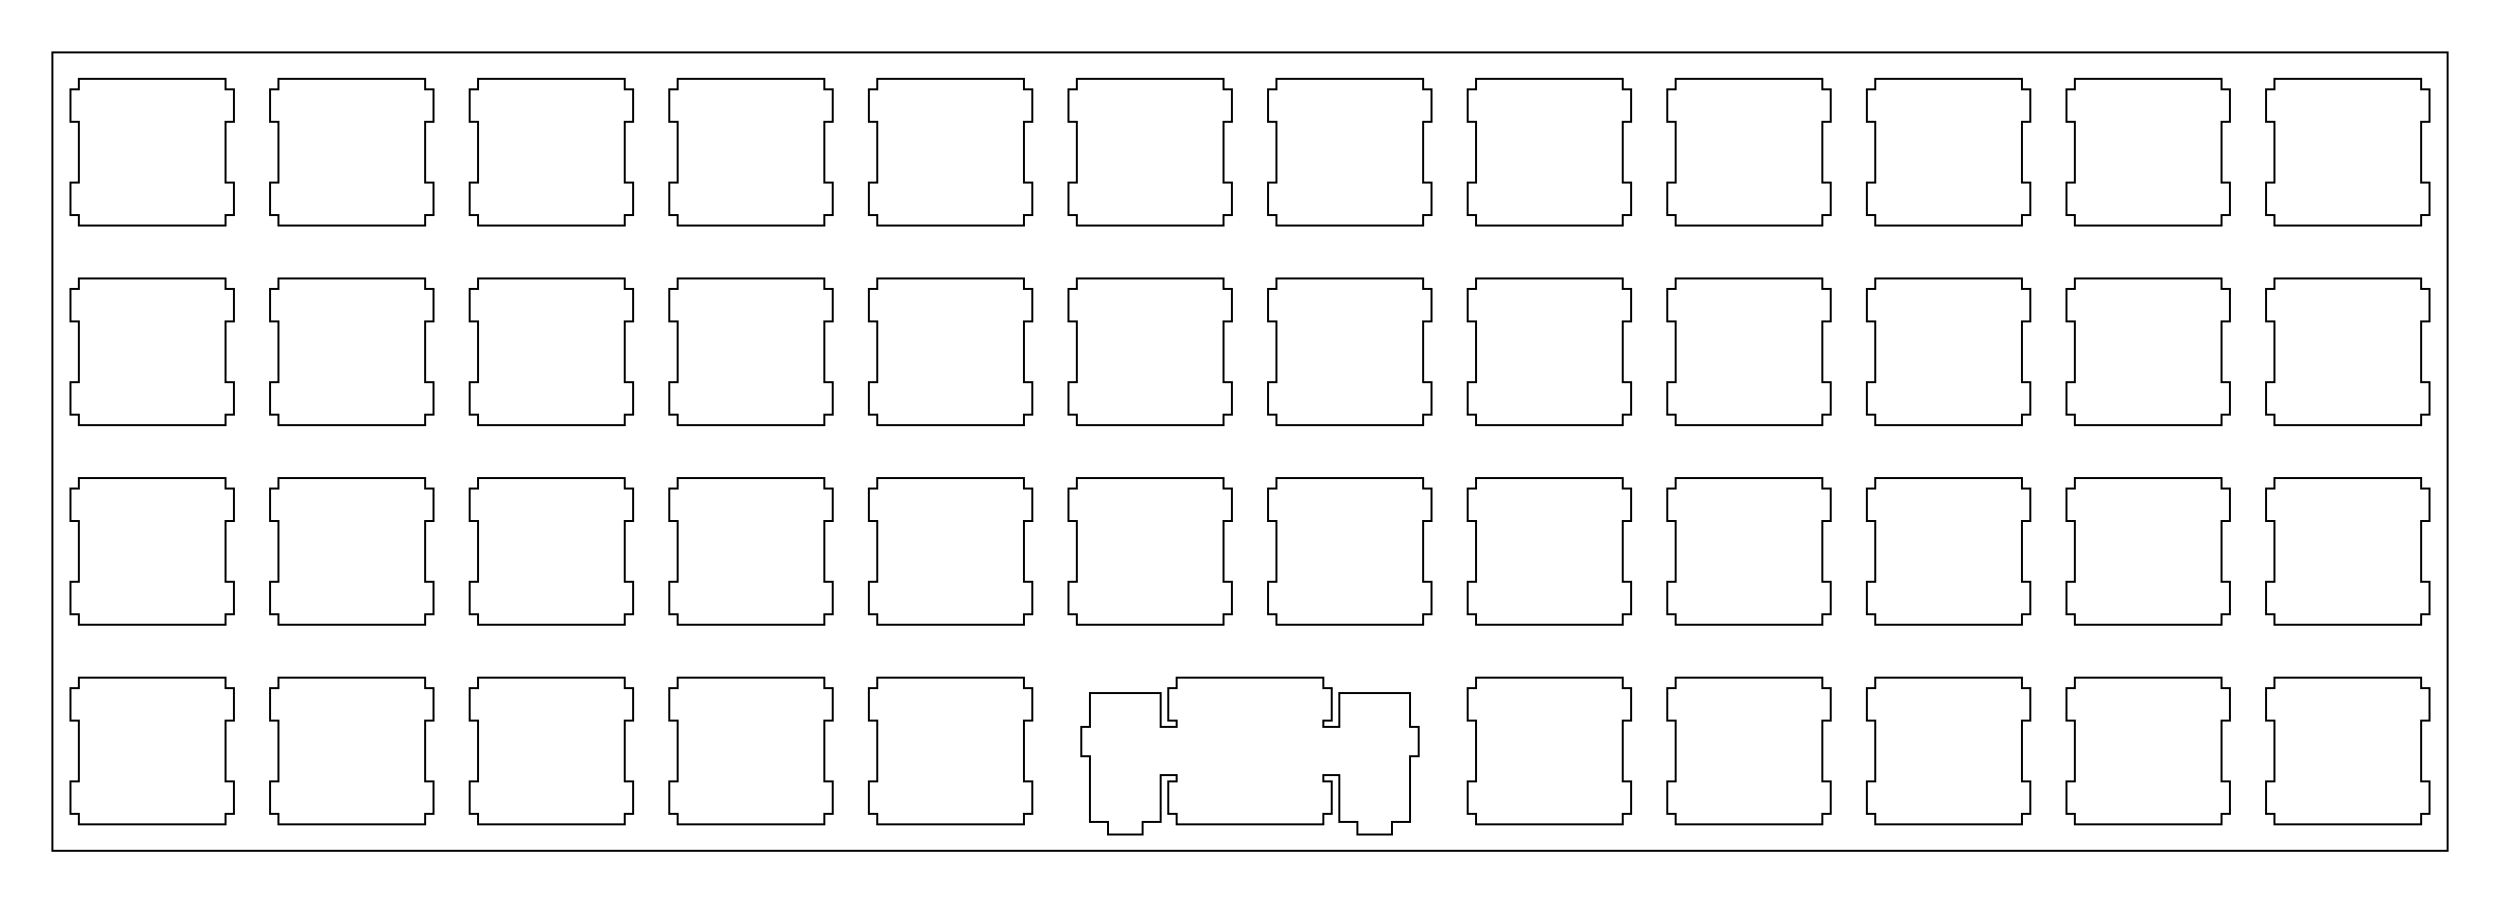 <?xml version="1.0"?>
<!-- Generated by SVGo -->
<svg width="238.602mm" height="86.202mm"
     viewBox="0.000 0.000 238.602 86.202"
     xmlns="http://www.w3.org/2000/svg" 
     xmlns:xlink="http://www.w3.org/1999/xlink">
<polygon points="233.602,81.202 5.001,81.202 5.001,5.001 233.602,5.001" style="fill:none;stroke-width:0.05mm;stroke:black"/>
<polygon points="112.301,64.676 112.301,65.676 111.501,65.676 111.501,68.775 112.301,68.775 112.301,69.376 110.775,69.376 110.775,66.146 104.025,66.146 104.025,69.376 103.200,69.376 103.200,72.176 104.025,72.176 104.025,78.446 105.751,78.446 105.751,79.646 109.051,79.646 109.051,78.446 110.775,78.446 110.775,73.976 112.301,73.976 112.301,74.576 111.501,74.576 111.501,77.676 112.301,77.676 112.301,78.676 126.301,78.676 126.301,77.676 127.101,77.676 127.101,74.576 126.301,74.576 126.301,73.976 127.826,73.976 127.826,78.446 129.551,78.446 129.551,79.646 132.851,79.646 132.851,78.446 134.576,78.446 134.576,72.176 135.401,72.176 135.401,69.376 134.576,69.376 134.576,66.146 127.826,66.146 127.826,69.376 126.301,69.376 126.301,68.775 127.101,68.775 127.101,65.676 126.301,65.676 126.301,64.676" style="fill:none;stroke-width:0.05mm;stroke:black"/>
<polygon points="217.076,64.676 217.076,65.676 216.276,65.676 216.276,68.775 217.076,68.775 217.076,74.576 216.276,74.576 216.276,77.676 217.076,77.676 217.076,78.676 231.076,78.676 231.076,77.676 231.876,77.676 231.876,74.576 231.076,74.576 231.076,68.775 231.876,68.775 231.876,65.676 231.076,65.676 231.076,64.676" style="fill:none;stroke-width:0.05mm;stroke:black"/>
<polygon points="198.026,64.676 198.026,65.676 197.226,65.676 197.226,68.775 198.026,68.775 198.026,74.576 197.226,74.576 197.226,77.676 198.026,77.676 198.026,78.676 212.026,78.676 212.026,77.676 212.826,77.676 212.826,74.576 212.026,74.576 212.026,68.775 212.826,68.775 212.826,65.676 212.026,65.676 212.026,64.676" style="fill:none;stroke-width:0.05mm;stroke:black"/>
<polygon points="178.976,64.676 178.976,65.676 178.176,65.676 178.176,68.775 178.976,68.775 178.976,74.576 178.176,74.576 178.176,77.676 178.976,77.676 178.976,78.676 192.976,78.676 192.976,77.676 193.776,77.676 193.776,74.576 192.976,74.576 192.976,68.775 193.776,68.775 193.776,65.676 192.976,65.676 192.976,64.676" style="fill:none;stroke-width:0.05mm;stroke:black"/>
<polygon points="159.926,64.676 159.926,65.676 159.126,65.676 159.126,68.775 159.926,68.775 159.926,74.576 159.126,74.576 159.126,77.676 159.926,77.676 159.926,78.676 173.926,78.676 173.926,77.676 174.726,77.676 174.726,74.576 173.926,74.576 173.926,68.775 174.726,68.775 174.726,65.676 173.926,65.676 173.926,64.676" style="fill:none;stroke-width:0.05mm;stroke:black"/>
<polygon points="140.876,64.676 140.876,65.676 140.076,65.676 140.076,68.775 140.876,68.775 140.876,74.576 140.076,74.576 140.076,77.676 140.876,77.676 140.876,78.676 154.876,78.676 154.876,77.676 155.676,77.676 155.676,74.576 154.876,74.576 154.876,68.775 155.676,68.775 155.676,65.676 154.876,65.676 154.876,64.676" style="fill:none;stroke-width:0.05mm;stroke:black"/>
<polygon points="83.726,64.676 83.726,65.676 82.926,65.676 82.926,68.775 83.726,68.775 83.726,74.576 82.926,74.576 82.926,77.676 83.726,77.676 83.726,78.676 97.726,78.676 97.726,77.676 98.525,77.676 98.525,74.576 97.726,74.576 97.726,68.775 98.525,68.775 98.525,65.676 97.726,65.676 97.726,64.676" style="fill:none;stroke-width:0.05mm;stroke:black"/>
<polygon points="64.676,64.676 64.676,65.676 63.876,65.676 63.876,68.775 64.676,68.775 64.676,74.576 63.876,74.576 63.876,77.676 64.676,77.676 64.676,78.676 78.676,78.676 78.676,77.676 79.476,77.676 79.476,74.576 78.676,74.576 78.676,68.775 79.476,68.775 79.476,65.676 78.676,65.676 78.676,64.676" style="fill:none;stroke-width:0.05mm;stroke:black"/>
<polygon points="45.626,64.676 45.626,65.676 44.826,65.676 44.826,68.775 45.626,68.775 45.626,74.576 44.826,74.576 44.826,77.676 45.626,77.676 45.626,78.676 59.626,78.676 59.626,77.676 60.426,77.676 60.426,74.576 59.626,74.576 59.626,68.775 60.426,68.775 60.426,65.676 59.626,65.676 59.626,64.676" style="fill:none;stroke-width:0.05mm;stroke:black"/>
<polygon points="26.576,64.676 26.576,65.676 25.776,65.676 25.776,68.775 26.576,68.775 26.576,74.576 25.776,74.576 25.776,77.676 26.576,77.676 26.576,78.676 40.576,78.676 40.576,77.676 41.376,77.676 41.376,74.576 40.576,74.576 40.576,68.775 41.376,68.775 41.376,65.676 40.576,65.676 40.576,64.676" style="fill:none;stroke-width:0.05mm;stroke:black"/>
<polygon points="7.526,64.676 7.526,65.676 6.726,65.676 6.726,68.775 7.526,68.775 7.526,74.576 6.726,74.576 6.726,77.676 7.526,77.676 7.526,78.676 21.526,78.676 21.526,77.676 22.326,77.676 22.326,74.576 21.526,74.576 21.526,68.775 22.326,68.775 22.326,65.676 21.526,65.676 21.526,64.676" style="fill:none;stroke-width:0.05mm;stroke:black"/>
<polygon points="217.076,45.626 217.076,46.626 216.276,46.626 216.276,49.726 217.076,49.726 217.076,55.526 216.276,55.526 216.276,58.626 217.076,58.626 217.076,59.626 231.076,59.626 231.076,58.626 231.876,58.626 231.876,55.526 231.076,55.526 231.076,49.726 231.876,49.726 231.876,46.626 231.076,46.626 231.076,45.626" style="fill:none;stroke-width:0.05mm;stroke:black"/>
<polygon points="198.026,45.626 198.026,46.626 197.226,46.626 197.226,49.726 198.026,49.726 198.026,55.526 197.226,55.526 197.226,58.626 198.026,58.626 198.026,59.626 212.026,59.626 212.026,58.626 212.826,58.626 212.826,55.526 212.026,55.526 212.026,49.726 212.826,49.726 212.826,46.626 212.026,46.626 212.026,45.626" style="fill:none;stroke-width:0.05mm;stroke:black"/>
<polygon points="178.976,45.626 178.976,46.626 178.176,46.626 178.176,49.726 178.976,49.726 178.976,55.526 178.176,55.526 178.176,58.626 178.976,58.626 178.976,59.626 192.976,59.626 192.976,58.626 193.776,58.626 193.776,55.526 192.976,55.526 192.976,49.726 193.776,49.726 193.776,46.626 192.976,46.626 192.976,45.626" style="fill:none;stroke-width:0.05mm;stroke:black"/>
<polygon points="159.926,45.626 159.926,46.626 159.126,46.626 159.126,49.726 159.926,49.726 159.926,55.526 159.126,55.526 159.126,58.626 159.926,58.626 159.926,59.626 173.926,59.626 173.926,58.626 174.726,58.626 174.726,55.526 173.926,55.526 173.926,49.726 174.726,49.726 174.726,46.626 173.926,46.626 173.926,45.626" style="fill:none;stroke-width:0.05mm;stroke:black"/>
<polygon points="140.876,45.626 140.876,46.626 140.076,46.626 140.076,49.726 140.876,49.726 140.876,55.526 140.076,55.526 140.076,58.626 140.876,58.626 140.876,59.626 154.876,59.626 154.876,58.626 155.676,58.626 155.676,55.526 154.876,55.526 154.876,49.726 155.676,49.726 155.676,46.626 154.876,46.626 154.876,45.626" style="fill:none;stroke-width:0.05mm;stroke:black"/>
<polygon points="121.825,45.626 121.825,46.626 121.025,46.626 121.025,49.726 121.825,49.726 121.825,55.526 121.025,55.526 121.025,58.626 121.825,58.626 121.825,59.626 135.826,59.626 135.826,58.626 136.626,58.626 136.626,55.526 135.826,55.526 135.826,49.726 136.626,49.726 136.626,46.626 135.826,46.626 135.826,45.626" style="fill:none;stroke-width:0.05mm;stroke:black"/>
<polygon points="102.775,45.626 102.775,46.626 101.976,46.626 101.976,49.726 102.775,49.726 102.775,55.526 101.976,55.526 101.976,58.626 102.775,58.626 102.775,59.626 116.775,59.626 116.775,58.626 117.575,58.626 117.575,55.526 116.775,55.526 116.775,49.726 117.575,49.726 117.575,46.626 116.775,46.626 116.775,45.626" style="fill:none;stroke-width:0.05mm;stroke:black"/>
<polygon points="83.726,45.626 83.726,46.626 82.926,46.626 82.926,49.726 83.726,49.726 83.726,55.526 82.926,55.526 82.926,58.626 83.726,58.626 83.726,59.626 97.726,59.626 97.726,58.626 98.525,58.626 98.525,55.526 97.726,55.526 97.726,49.726 98.525,49.726 98.525,46.626 97.726,46.626 97.726,45.626" style="fill:none;stroke-width:0.05mm;stroke:black"/>
<polygon points="64.676,45.626 64.676,46.626 63.876,46.626 63.876,49.726 64.676,49.726 64.676,55.526 63.876,55.526 63.876,58.626 64.676,58.626 64.676,59.626 78.676,59.626 78.676,58.626 79.476,58.626 79.476,55.526 78.676,55.526 78.676,49.726 79.476,49.726 79.476,46.626 78.676,46.626 78.676,45.626" style="fill:none;stroke-width:0.05mm;stroke:black"/>
<polygon points="45.626,45.626 45.626,46.626 44.826,46.626 44.826,49.726 45.626,49.726 45.626,55.526 44.826,55.526 44.826,58.626 45.626,58.626 45.626,59.626 59.626,59.626 59.626,58.626 60.426,58.626 60.426,55.526 59.626,55.526 59.626,49.726 60.426,49.726 60.426,46.626 59.626,46.626 59.626,45.626" style="fill:none;stroke-width:0.05mm;stroke:black"/>
<polygon points="26.576,45.626 26.576,46.626 25.776,46.626 25.776,49.726 26.576,49.726 26.576,55.526 25.776,55.526 25.776,58.626 26.576,58.626 26.576,59.626 40.576,59.626 40.576,58.626 41.376,58.626 41.376,55.526 40.576,55.526 40.576,49.726 41.376,49.726 41.376,46.626 40.576,46.626 40.576,45.626" style="fill:none;stroke-width:0.05mm;stroke:black"/>
<polygon points="7.526,45.626 7.526,46.626 6.726,46.626 6.726,49.726 7.526,49.726 7.526,55.526 6.726,55.526 6.726,58.626 7.526,58.626 7.526,59.626 21.526,59.626 21.526,58.626 22.326,58.626 22.326,55.526 21.526,55.526 21.526,49.726 22.326,49.726 22.326,46.626 21.526,46.626 21.526,45.626" style="fill:none;stroke-width:0.05mm;stroke:black"/>
<polygon points="217.076,26.576 217.076,27.576 216.276,27.576 216.276,30.676 217.076,30.676 217.076,36.476 216.276,36.476 216.276,39.576 217.076,39.576 217.076,40.576 231.076,40.576 231.076,39.576 231.876,39.576 231.876,36.476 231.076,36.476 231.076,30.676 231.876,30.676 231.876,27.576 231.076,27.576 231.076,26.576" style="fill:none;stroke-width:0.05mm;stroke:black"/>
<polygon points="198.026,26.576 198.026,27.576 197.226,27.576 197.226,30.676 198.026,30.676 198.026,36.476 197.226,36.476 197.226,39.576 198.026,39.576 198.026,40.576 212.026,40.576 212.026,39.576 212.826,39.576 212.826,36.476 212.026,36.476 212.026,30.676 212.826,30.676 212.826,27.576 212.026,27.576 212.026,26.576" style="fill:none;stroke-width:0.05mm;stroke:black"/>
<polygon points="178.976,26.576 178.976,27.576 178.176,27.576 178.176,30.676 178.976,30.676 178.976,36.476 178.176,36.476 178.176,39.576 178.976,39.576 178.976,40.576 192.976,40.576 192.976,39.576 193.776,39.576 193.776,36.476 192.976,36.476 192.976,30.676 193.776,30.676 193.776,27.576 192.976,27.576 192.976,26.576" style="fill:none;stroke-width:0.05mm;stroke:black"/>
<polygon points="159.926,26.576 159.926,27.576 159.126,27.576 159.126,30.676 159.926,30.676 159.926,36.476 159.126,36.476 159.126,39.576 159.926,39.576 159.926,40.576 173.926,40.576 173.926,39.576 174.726,39.576 174.726,36.476 173.926,36.476 173.926,30.676 174.726,30.676 174.726,27.576 173.926,27.576 173.926,26.576" style="fill:none;stroke-width:0.05mm;stroke:black"/>
<polygon points="140.876,26.576 140.876,27.576 140.076,27.576 140.076,30.676 140.876,30.676 140.876,36.476 140.076,36.476 140.076,39.576 140.876,39.576 140.876,40.576 154.876,40.576 154.876,39.576 155.676,39.576 155.676,36.476 154.876,36.476 154.876,30.676 155.676,30.676 155.676,27.576 154.876,27.576 154.876,26.576" style="fill:none;stroke-width:0.05mm;stroke:black"/>
<polygon points="121.825,26.576 121.825,27.576 121.025,27.576 121.025,30.676 121.825,30.676 121.825,36.476 121.025,36.476 121.025,39.576 121.825,39.576 121.825,40.576 135.826,40.576 135.826,39.576 136.626,39.576 136.626,36.476 135.826,36.476 135.826,30.676 136.626,30.676 136.626,27.576 135.826,27.576 135.826,26.576" style="fill:none;stroke-width:0.05mm;stroke:black"/>
<polygon points="102.775,26.576 102.775,27.576 101.976,27.576 101.976,30.676 102.775,30.676 102.775,36.476 101.976,36.476 101.976,39.576 102.775,39.576 102.775,40.576 116.775,40.576 116.775,39.576 117.575,39.576 117.575,36.476 116.775,36.476 116.775,30.676 117.575,30.676 117.575,27.576 116.775,27.576 116.775,26.576" style="fill:none;stroke-width:0.05mm;stroke:black"/>
<polygon points="83.726,26.576 83.726,27.576 82.926,27.576 82.926,30.676 83.726,30.676 83.726,36.476 82.926,36.476 82.926,39.576 83.726,39.576 83.726,40.576 97.726,40.576 97.726,39.576 98.525,39.576 98.525,36.476 97.726,36.476 97.726,30.676 98.525,30.676 98.525,27.576 97.726,27.576 97.726,26.576" style="fill:none;stroke-width:0.05mm;stroke:black"/>
<polygon points="64.676,26.576 64.676,27.576 63.876,27.576 63.876,30.676 64.676,30.676 64.676,36.476 63.876,36.476 63.876,39.576 64.676,39.576 64.676,40.576 78.676,40.576 78.676,39.576 79.476,39.576 79.476,36.476 78.676,36.476 78.676,30.676 79.476,30.676 79.476,27.576 78.676,27.576 78.676,26.576" style="fill:none;stroke-width:0.05mm;stroke:black"/>
<polygon points="45.626,26.576 45.626,27.576 44.826,27.576 44.826,30.676 45.626,30.676 45.626,36.476 44.826,36.476 44.826,39.576 45.626,39.576 45.626,40.576 59.626,40.576 59.626,39.576 60.426,39.576 60.426,36.476 59.626,36.476 59.626,30.676 60.426,30.676 60.426,27.576 59.626,27.576 59.626,26.576" style="fill:none;stroke-width:0.05mm;stroke:black"/>
<polygon points="26.576,26.576 26.576,27.576 25.776,27.576 25.776,30.676 26.576,30.676 26.576,36.476 25.776,36.476 25.776,39.576 26.576,39.576 26.576,40.576 40.576,40.576 40.576,39.576 41.376,39.576 41.376,36.476 40.576,36.476 40.576,30.676 41.376,30.676 41.376,27.576 40.576,27.576 40.576,26.576" style="fill:none;stroke-width:0.05mm;stroke:black"/>
<polygon points="7.526,26.576 7.526,27.576 6.726,27.576 6.726,30.676 7.526,30.676 7.526,36.476 6.726,36.476 6.726,39.576 7.526,39.576 7.526,40.576 21.526,40.576 21.526,39.576 22.326,39.576 22.326,36.476 21.526,36.476 21.526,30.676 22.326,30.676 22.326,27.576 21.526,27.576 21.526,26.576" style="fill:none;stroke-width:0.05mm;stroke:black"/>
<polygon points="217.076,7.526 217.076,8.526 216.276,8.526 216.276,11.626 217.076,11.626 217.076,17.426 216.276,17.426 216.276,20.526 217.076,20.526 217.076,21.526 231.076,21.526 231.076,20.526 231.876,20.526 231.876,17.426 231.076,17.426 231.076,11.626 231.876,11.626 231.876,8.526 231.076,8.526 231.076,7.526" style="fill:none;stroke-width:0.05mm;stroke:black"/>
<polygon points="198.026,7.526 198.026,8.526 197.226,8.526 197.226,11.626 198.026,11.626 198.026,17.426 197.226,17.426 197.226,20.526 198.026,20.526 198.026,21.526 212.026,21.526 212.026,20.526 212.826,20.526 212.826,17.426 212.026,17.426 212.026,11.626 212.826,11.626 212.826,8.526 212.026,8.526 212.026,7.526" style="fill:none;stroke-width:0.05mm;stroke:black"/>
<polygon points="178.976,7.526 178.976,8.526 178.176,8.526 178.176,11.626 178.976,11.626 178.976,17.426 178.176,17.426 178.176,20.526 178.976,20.526 178.976,21.526 192.976,21.526 192.976,20.526 193.776,20.526 193.776,17.426 192.976,17.426 192.976,11.626 193.776,11.626 193.776,8.526 192.976,8.526 192.976,7.526" style="fill:none;stroke-width:0.05mm;stroke:black"/>
<polygon points="159.926,7.526 159.926,8.526 159.126,8.526 159.126,11.626 159.926,11.626 159.926,17.426 159.126,17.426 159.126,20.526 159.926,20.526 159.926,21.526 173.926,21.526 173.926,20.526 174.726,20.526 174.726,17.426 173.926,17.426 173.926,11.626 174.726,11.626 174.726,8.526 173.926,8.526 173.926,7.526" style="fill:none;stroke-width:0.05mm;stroke:black"/>
<polygon points="140.876,7.526 140.876,8.526 140.076,8.526 140.076,11.626 140.876,11.626 140.876,17.426 140.076,17.426 140.076,20.526 140.876,20.526 140.876,21.526 154.876,21.526 154.876,20.526 155.676,20.526 155.676,17.426 154.876,17.426 154.876,11.626 155.676,11.626 155.676,8.526 154.876,8.526 154.876,7.526" style="fill:none;stroke-width:0.05mm;stroke:black"/>
<polygon points="121.825,7.526 121.825,8.526 121.025,8.526 121.025,11.626 121.825,11.626 121.825,17.426 121.025,17.426 121.025,20.526 121.825,20.526 121.825,21.526 135.826,21.526 135.826,20.526 136.626,20.526 136.626,17.426 135.826,17.426 135.826,11.626 136.626,11.626 136.626,8.526 135.826,8.526 135.826,7.526" style="fill:none;stroke-width:0.05mm;stroke:black"/>
<polygon points="102.775,7.526 102.775,8.526 101.976,8.526 101.976,11.626 102.775,11.626 102.775,17.426 101.976,17.426 101.976,20.526 102.775,20.526 102.775,21.526 116.775,21.526 116.775,20.526 117.575,20.526 117.575,17.426 116.775,17.426 116.775,11.626 117.575,11.626 117.575,8.526 116.775,8.526 116.775,7.526" style="fill:none;stroke-width:0.05mm;stroke:black"/>
<polygon points="83.726,7.526 83.726,8.526 82.926,8.526 82.926,11.626 83.726,11.626 83.726,17.426 82.926,17.426 82.926,20.526 83.726,20.526 83.726,21.526 97.726,21.526 97.726,20.526 98.525,20.526 98.525,17.426 97.726,17.426 97.726,11.626 98.525,11.626 98.525,8.526 97.726,8.526 97.726,7.526" style="fill:none;stroke-width:0.05mm;stroke:black"/>
<polygon points="64.676,7.526 64.676,8.526 63.876,8.526 63.876,11.626 64.676,11.626 64.676,17.426 63.876,17.426 63.876,20.526 64.676,20.526 64.676,21.526 78.676,21.526 78.676,20.526 79.476,20.526 79.476,17.426 78.676,17.426 78.676,11.626 79.476,11.626 79.476,8.526 78.676,8.526 78.676,7.526" style="fill:none;stroke-width:0.05mm;stroke:black"/>
<polygon points="45.626,7.526 45.626,8.526 44.826,8.526 44.826,11.626 45.626,11.626 45.626,17.426 44.826,17.426 44.826,20.526 45.626,20.526 45.626,21.526 59.626,21.526 59.626,20.526 60.426,20.526 60.426,17.426 59.626,17.426 59.626,11.626 60.426,11.626 60.426,8.526 59.626,8.526 59.626,7.526" style="fill:none;stroke-width:0.05mm;stroke:black"/>
<polygon points="26.576,7.526 26.576,8.526 25.776,8.526 25.776,11.626 26.576,11.626 26.576,17.426 25.776,17.426 25.776,20.526 26.576,20.526 26.576,21.526 40.576,21.526 40.576,20.526 41.376,20.526 41.376,17.426 40.576,17.426 40.576,11.626 41.376,11.626 41.376,8.526 40.576,8.526 40.576,7.526" style="fill:none;stroke-width:0.05mm;stroke:black"/>
<polygon points="7.526,7.526 7.526,8.526 6.726,8.526 6.726,11.626 7.526,11.626 7.526,17.426 6.726,17.426 6.726,20.526 7.526,20.526 7.526,21.526 21.526,21.526 21.526,20.526 22.326,20.526 22.326,17.426 21.526,17.426 21.526,11.626 22.326,11.626 22.326,8.526 21.526,8.526 21.526,7.526" style="fill:none;stroke-width:0.05mm;stroke:black"/>
</svg>
